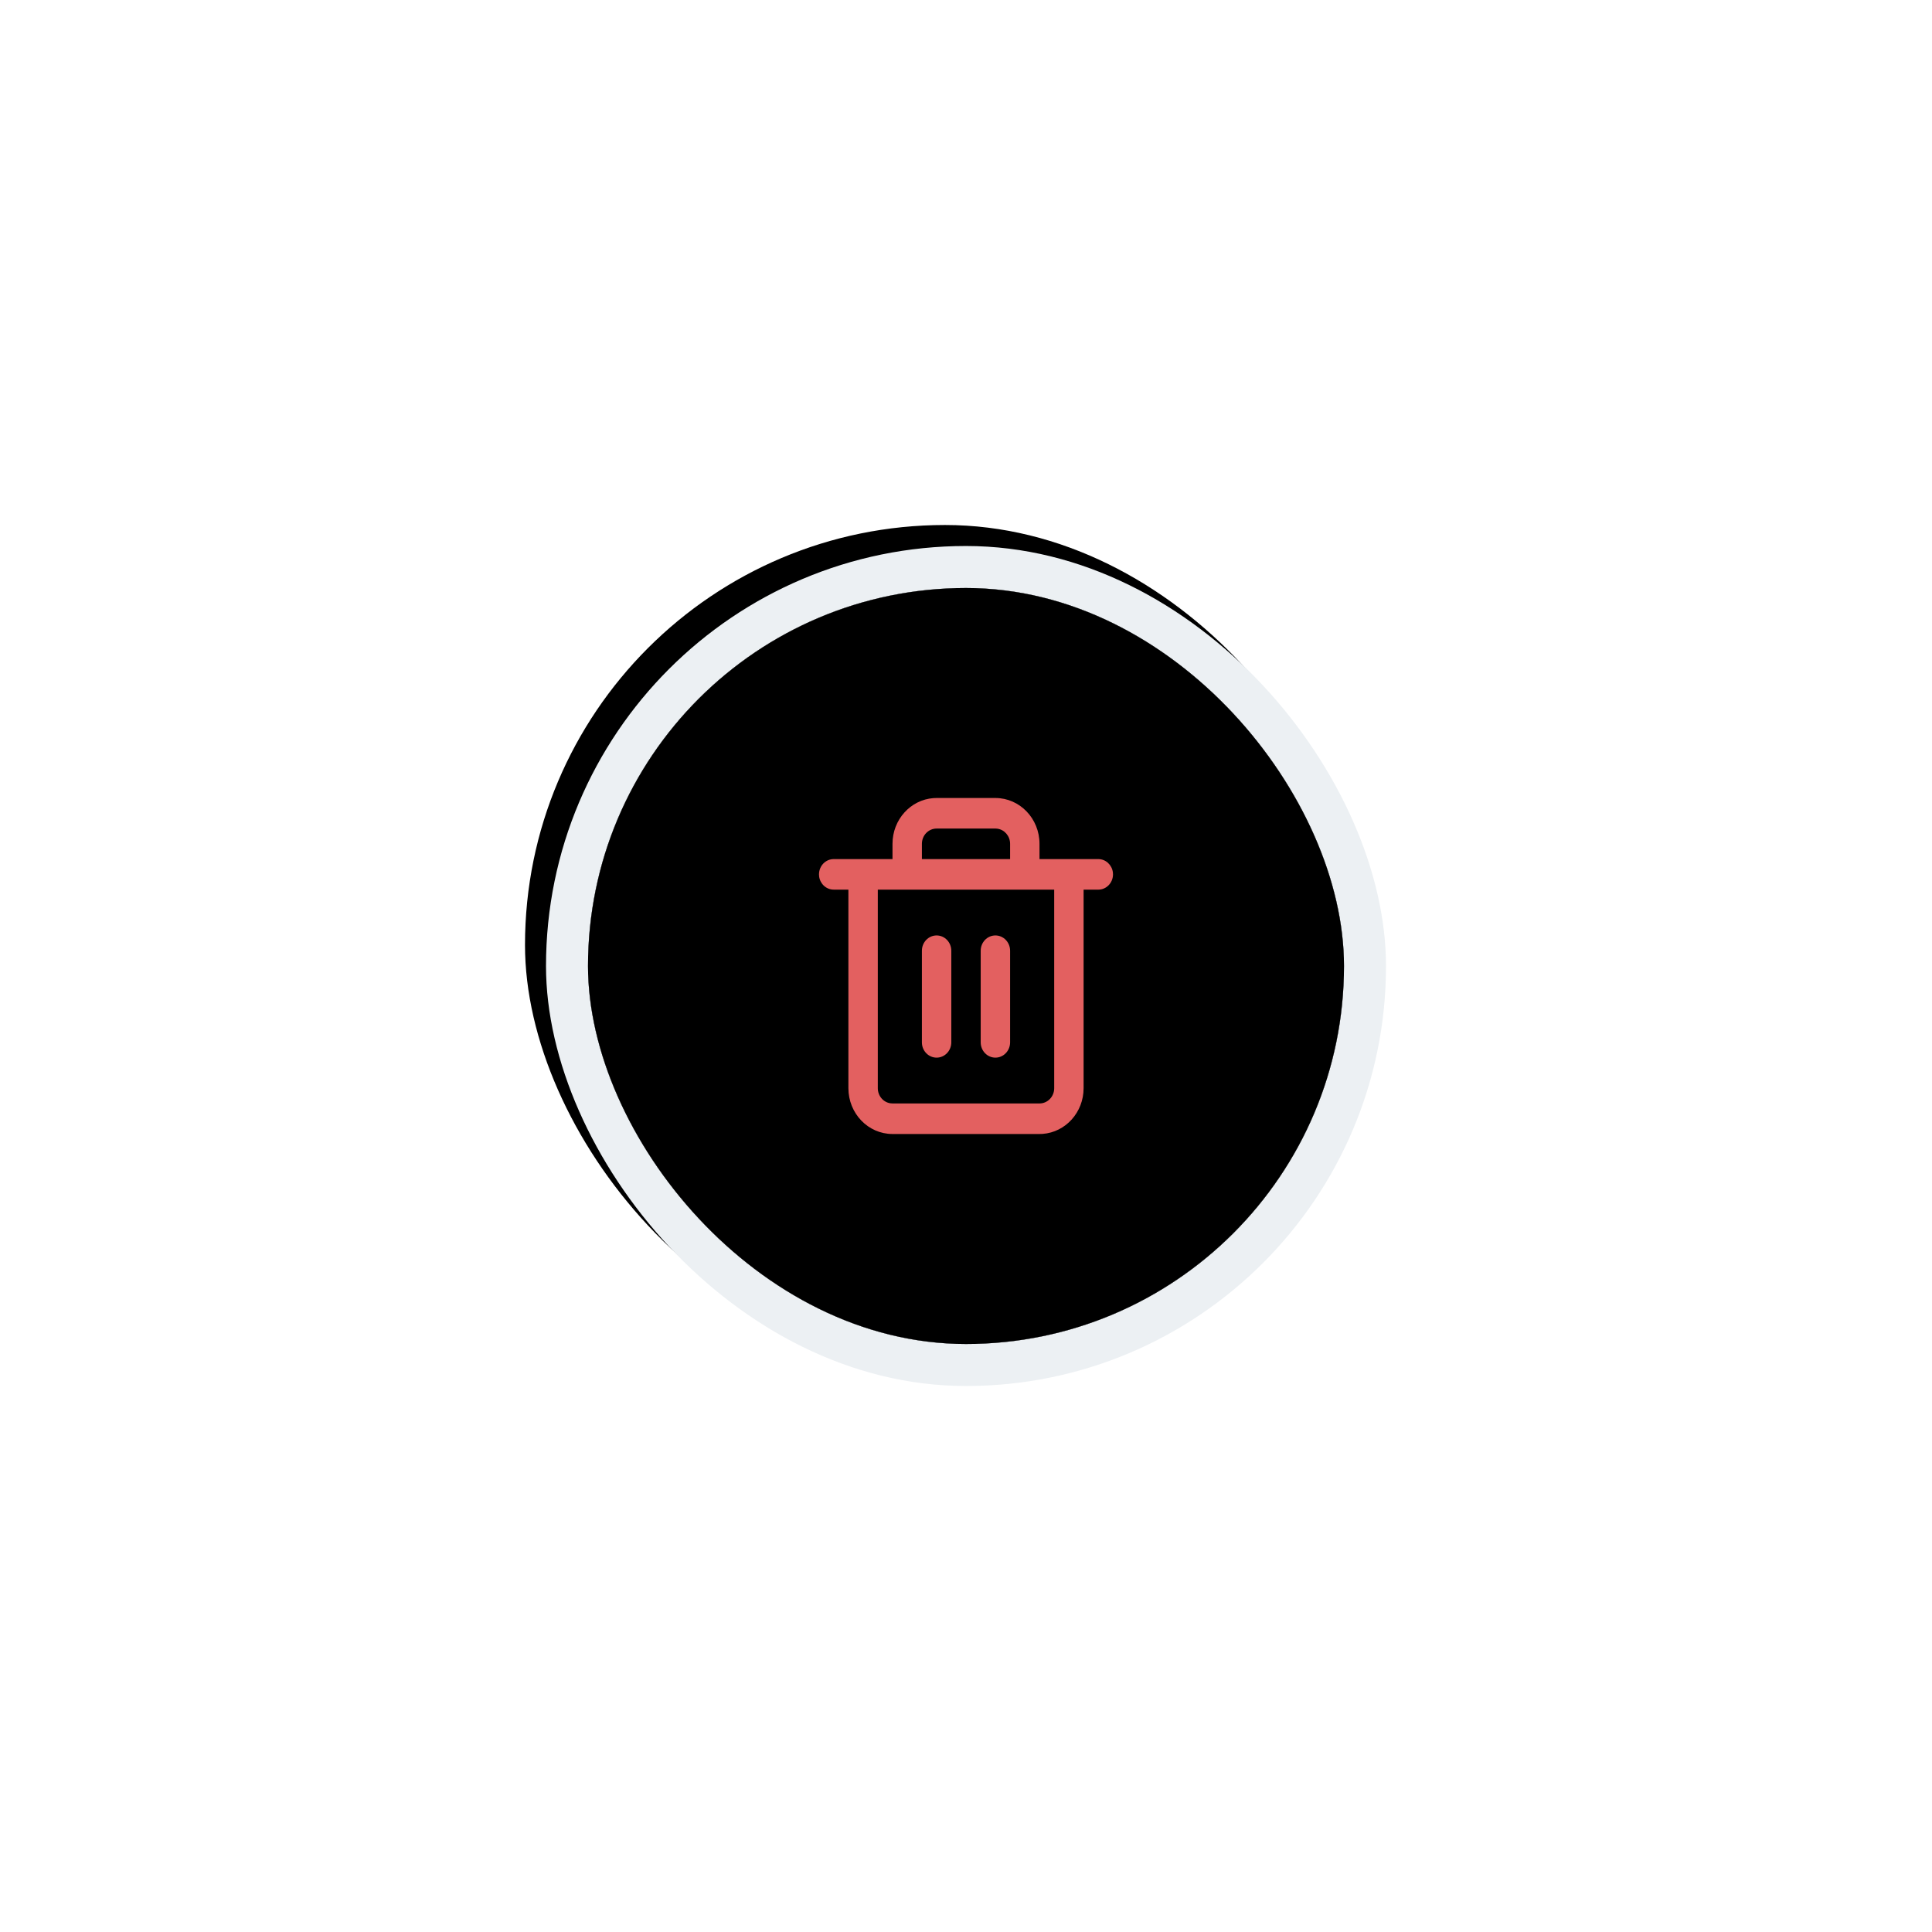 <svg xmlns="http://www.w3.org/2000/svg" xmlns:xlink="http://www.w3.org/1999/xlink" width="92" height="92" viewBox="0 0 92 92">
    <defs>
        <filter id="3oybxk5oya" width="295%" height="295%" x="-97.5%" y="-97.5%" filterUnits="objectBoundingBox">
            <feOffset dx="6" dy="6" in="SourceAlpha" result="shadowOffsetOuter1"/>
            <feGaussianBlur in="shadowOffsetOuter1" result="shadowBlurOuter1" stdDeviation="10"/>
            <feColorMatrix in="shadowBlurOuter1" result="shadowMatrixOuter1" values="0 0 0 0 0.736 0 0 0 0 0.764 0 0 0 0 0.81 0 0 0 1 0"/>
            <feOffset dx="-6" dy="-6" in="SourceAlpha" result="shadowOffsetOuter2"/>
            <feGaussianBlur in="shadowOffsetOuter2" result="shadowBlurOuter2" stdDeviation="10"/>
            <feColorMatrix in="shadowBlurOuter2" result="shadowMatrixOuter2" values="0 0 0 0 1 0 0 0 0 1 0 0 0 0 1 0 0 0 1 0"/>
            <feOffset dx="-1" dy="-1" in="SourceAlpha" result="shadowOffsetOuter3"/>
            <feGaussianBlur in="shadowOffsetOuter3" result="shadowBlurOuter3" stdDeviation="1.5"/>
            <feColorMatrix in="shadowBlurOuter3" result="shadowMatrixOuter3" values="0 0 0 0 1 0 0 0 0 1 0 0 0 0 1 0 0 0 1 0"/>
            <feMerge>
                <feMergeNode in="shadowMatrixOuter1"/>
                <feMergeNode in="shadowMatrixOuter2"/>
                <feMergeNode in="shadowMatrixOuter3"/>
            </feMerge>
        </filter>
        <filter id="z5rqsldmfc" width="133.3%" height="133.3%" x="-16.7%" y="-16.7%" filterUnits="objectBoundingBox">
            <feOffset in="SourceAlpha" result="shadowOffsetOuter1"/>
            <feGaussianBlur in="shadowOffsetOuter1" result="shadowBlurOuter1" stdDeviation="2"/>
            <feColorMatrix in="shadowBlurOuter1" values="0 0 0 0 0.773 0 0 0 0 0.791 0 0 0 0 0.83 0 0 0 1 0"/>
        </filter>
        <filter id="pvzbahj6be" width="133.3%" height="133.3%" x="-16.7%" y="-16.7%" filterUnits="objectBoundingBox">
            <feGaussianBlur in="SourceAlpha" result="shadowBlurInner1" stdDeviation="2"/>
            <feOffset in="shadowBlurInner1" result="shadowOffsetInner1"/>
            <feComposite in="shadowOffsetInner1" in2="SourceAlpha" k2="-1" k3="1" operator="arithmetic" result="shadowInnerInner1"/>
            <feColorMatrix in="shadowInnerInner1" values="0 0 0 0 1 0 0 0 0 1 0 0 0 0 1 0 0 0 1 0"/>
        </filter>
        <rect id="168pf19rdb" width="40" height="40" x="0" y="0" rx="20"/>
        <rect id="p6mnhvqjtd" width="36" height="36" x="2" y="2" rx="18"/>
        <path id="6x0imxeuzf" d="M8.4 0c1.16 0 2.1.977 2.1 2.182v.727h2.8c.354 0 .647.274.694.629l.006.098c0 .402-.313.728-.7.728l-.7-.001v9.455c0 1.153-.86 2.097-1.95 2.177L10.5 16h-7c-1.16 0-2.1-.977-2.1-2.182V4.363H.7c-.354 0-.647-.273-.694-.628L0 3.636c0-.401.313-.727.7-.727h2.8v-.727c0-1.153.86-2.097 1.95-2.177L5.6 0zm2.8 4.363H2.8v9.455c0 .368.263.673.605.72l.095.007h7c.387 0 .7-.325.7-.727V4.363zM5.6 6.545c.387 0 .7.326.7.728v4.363c0 .402-.313.728-.7.728-.387 0-.7-.326-.7-.728V7.273c0-.402.313-.728.7-.728zm2.8 0c.387 0 .7.326.7.728v4.363c0 .402-.313.728-.7.728-.387 0-.7-.326-.7-.728V7.273c0-.402.313-.728.7-.728zm0-5.09H5.6c-.387 0-.7.325-.7.727v.727h4.2v-.727c0-.368-.263-.673-.605-.72L8.4 1.454z"/>
    </defs>
    <g fill="none" fill-rule="evenodd">
        <g>
            <g>
                <g>
                    <g>
                        <g transform="translate(-744 -606) translate(370 386) translate(260 246) translate(140)">
                            <use fill="#000" filter="url(#3oybxk5oya)" xlink:href="#168pf19rdb"/>
                            <use fill="#ECF0F3" xlink:href="#168pf19rdb"/>
                        </g>
                        <g transform="translate(-744 -606) translate(370 386) translate(260 246) translate(140)">
                            <use fill="#000" filter="url(#z5rqsldmfc)" xlink:href="#p6mnhvqjtd"/>
                            <use fill="#ECF0F3" xlink:href="#p6mnhvqjtd"/>
                            <use fill="#000" filter="url(#pvzbahj6be)" xlink:href="#p6mnhvqjtd"/>
                        </g>
                        <g transform="translate(-744 -606) translate(370 386) translate(260 246) translate(140) translate(13 12)">
                            <use fill="#E36060" fill-rule="nonzero" xlink:href="#6x0imxeuzf"/>
                        </g>
                    </g>
                </g>
            </g>
        </g>
    </g>
</svg>
